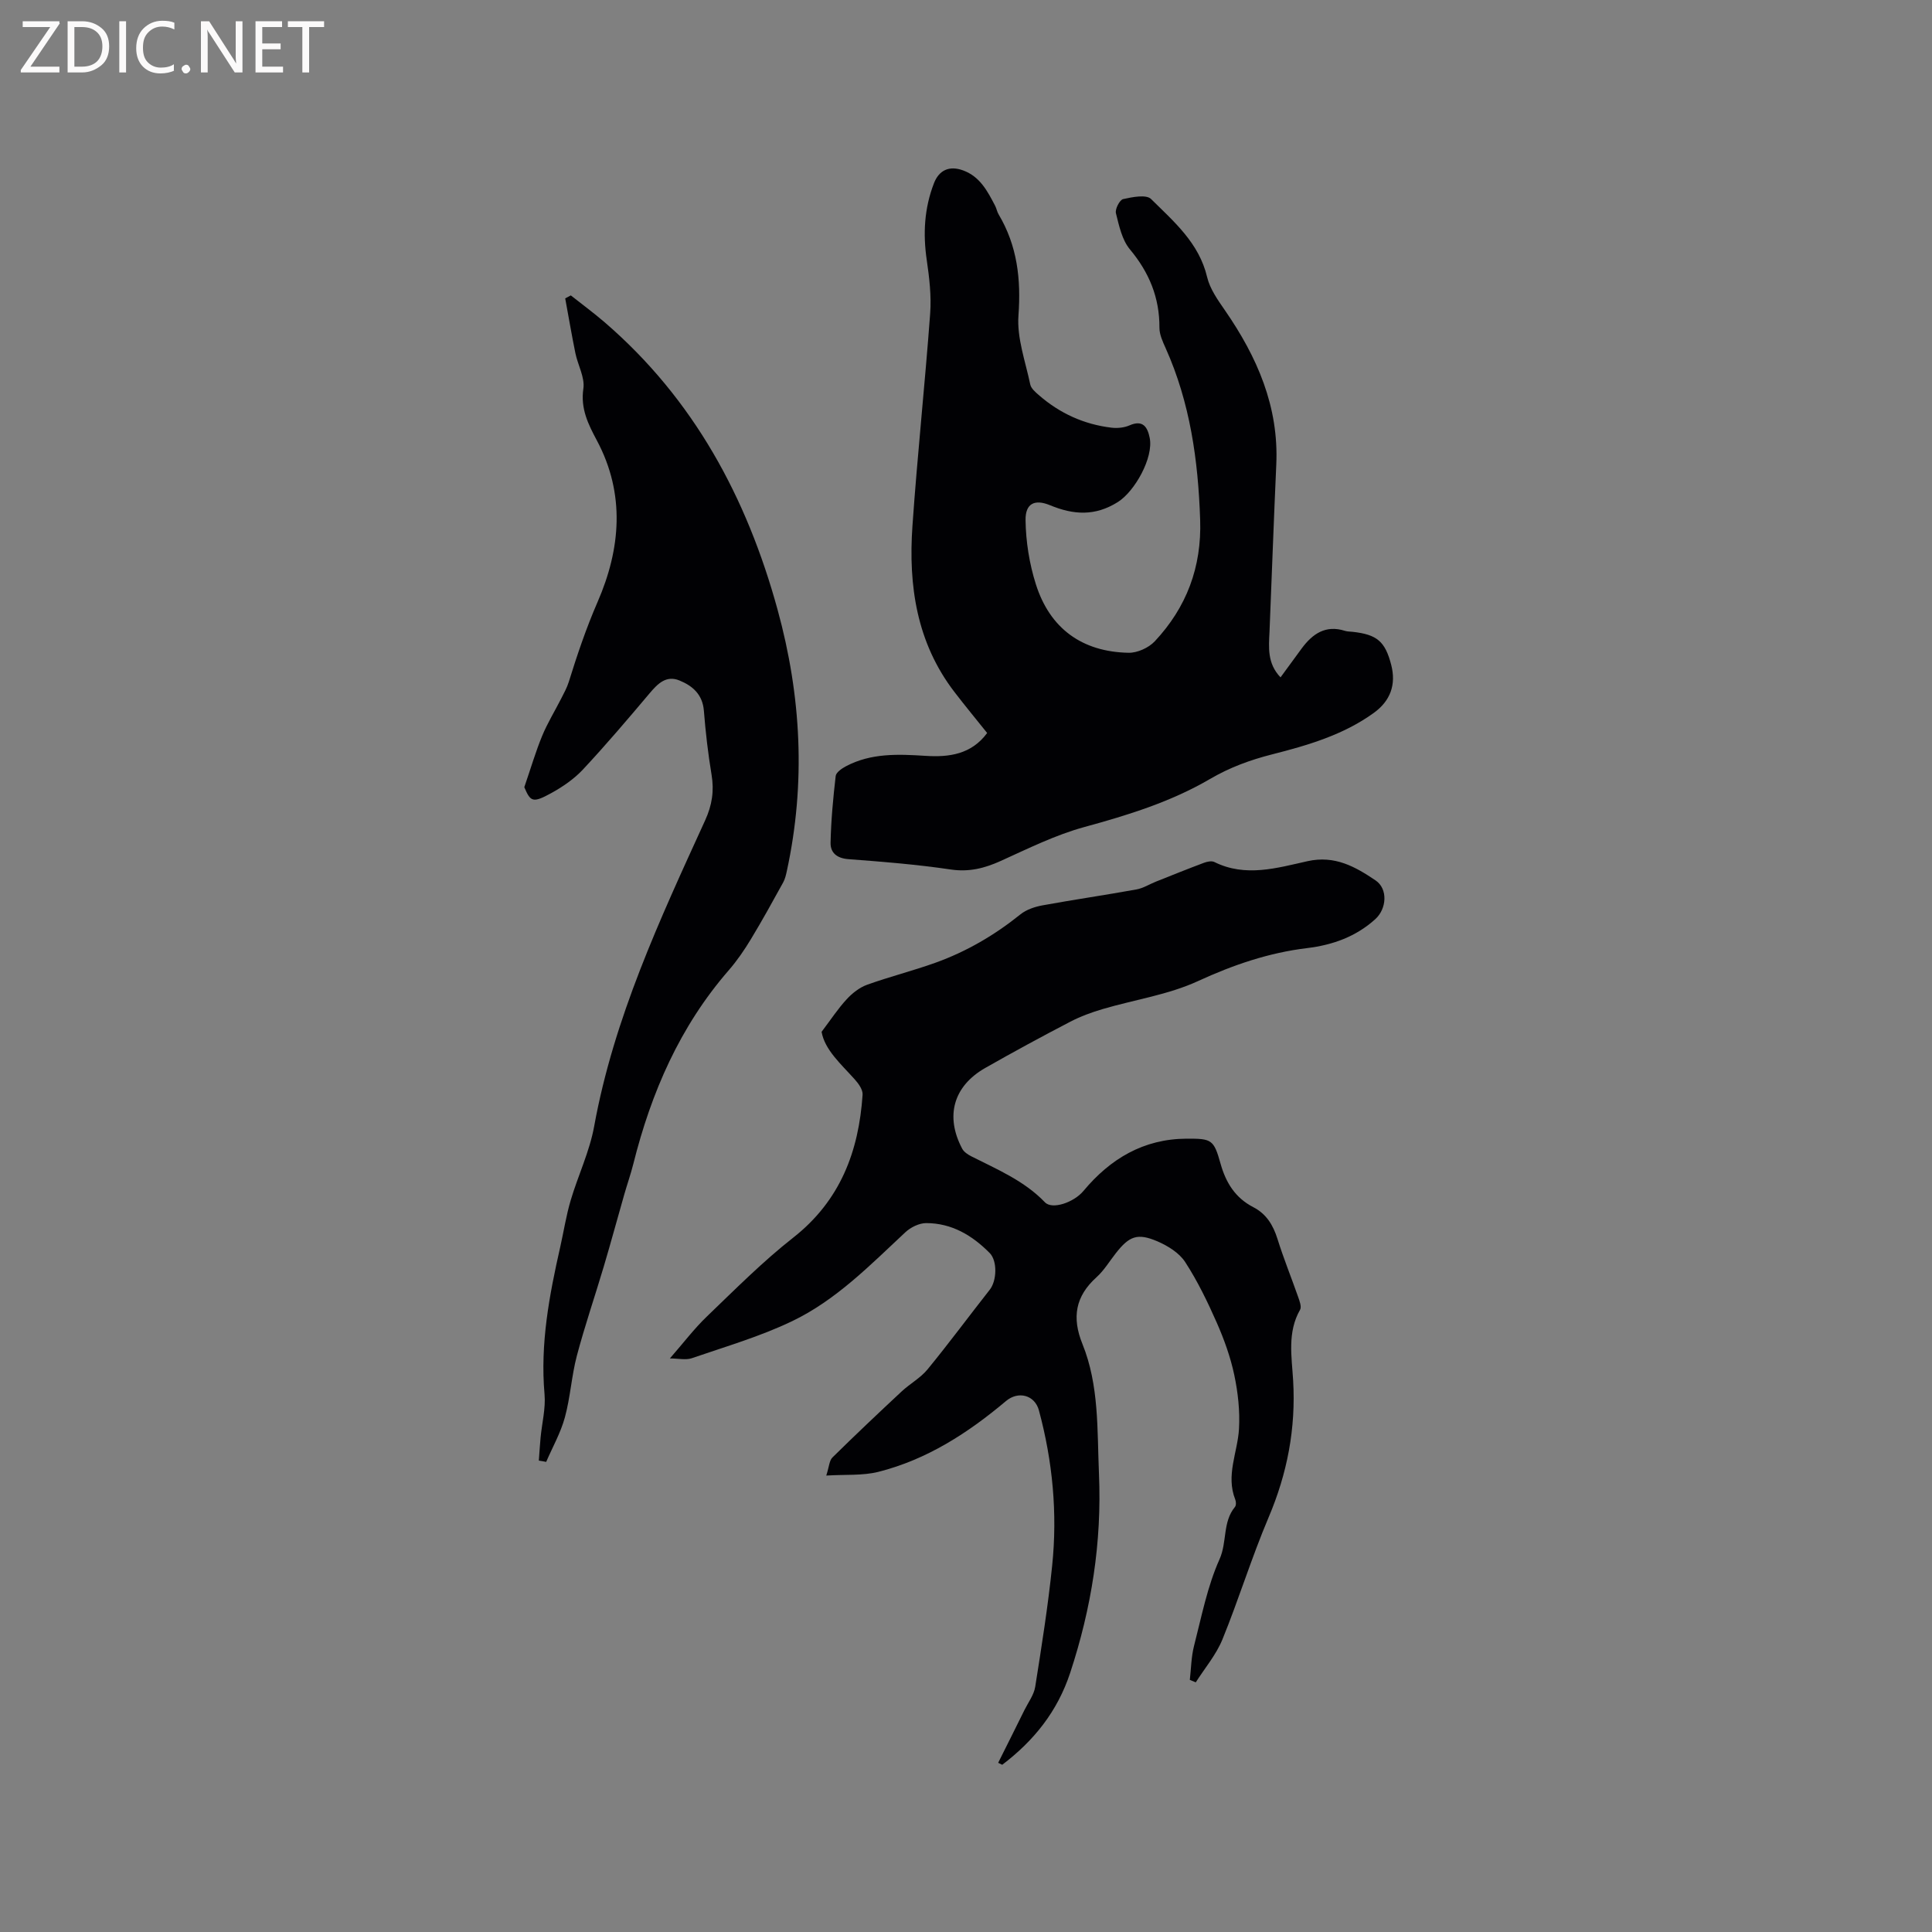 <svg enable-background="new 0 0 400 400" viewBox="0 0 400 400" xmlns="http://www.w3.org/2000/svg"><rect x="0" y="0" width="400" height="400" fill="#808080" stroke="none"/><path d="m138.69 281.25c2.83-3.24 5.07-6.21 7.73-8.75 5.8-5.57 11.51-11.32 17.82-16.27 9.72-7.64 13.56-17.82 14.35-29.58.07-1.02-.83-2.3-1.61-3.16-2.89-3.22-6.22-6.13-6.88-9.86 1.97-2.61 3.42-4.83 5.2-6.75 1.15-1.25 2.65-2.43 4.23-3 4.67-1.68 9.51-2.89 14.18-4.57 6.42-2.31 12.24-5.72 17.57-10.01 1.24-.99 2.98-1.57 4.58-1.86 6.46-1.18 12.96-2.12 19.42-3.29 1.41-.25 2.71-1.09 4.07-1.63 3.29-1.31 6.58-2.64 9.9-3.88.66-.25 1.6-.45 2.17-.17 6.46 3.21 12.98 1.23 19.28-.17 5.69-1.27 9.93 1.17 14.1 3.98 2.6 1.76 2.3 5.89-.06 8.02-4.01 3.63-8.82 5.35-14.09 5.99-7.95.96-15.31 3.47-22.63 6.84-6.15 2.83-13.12 3.84-19.7 5.78-2.31.68-4.61 1.52-6.74 2.63-5.92 3.08-11.78 6.26-17.58 9.56-6.62 3.76-8.36 10.01-4.78 16.74.36.67 1.16 1.19 1.87 1.56 5.37 2.72 10.95 5.04 15.26 9.53 1.5 1.56 5.98.03 7.97-2.36 5.56-6.67 12.45-10.78 21.35-10.82 5.19-.02 5.63.16 7.03 5.17 1.12 3.99 3.07 7.09 6.78 9.01 2.71 1.4 4.11 3.71 5.01 6.58 1.26 4.04 2.86 7.96 4.26 11.96.3.86.77 2.07.42 2.69-2.69 4.69-1.72 9.8-1.44 14.65.58 9.95-1.21 19.25-5.1 28.4-3.51 8.27-6.15 16.91-9.55 25.24-1.3 3.17-3.64 5.92-5.51 8.86-.41-.17-.82-.34-1.23-.51.27-2.35.29-4.76.87-7.03 1.56-6.05 2.75-12.3 5.28-17.94 1.6-3.57.6-7.7 3.19-10.83.27-.32.25-1.09.07-1.53-2-5.03.49-9.77.77-14.64.21-3.7-.21-7.53-.98-11.17-.78-3.69-2.09-7.33-3.61-10.79-1.91-4.33-3.99-8.64-6.56-12.59-1.23-1.89-3.58-3.34-5.73-4.27-4.15-1.78-5.84-1.1-8.64 2.48-1.31 1.67-2.43 3.55-3.98 4.95-4.39 3.95-5.12 8.36-2.92 13.8 3.49 8.62 3.04 17.78 3.43 26.9.61 14.19-1.54 27.78-5.96 41.2-2.65 8.03-7.53 14.07-14.07 19.04-.28-.14-.56-.28-.84-.41 1.82-3.64 3.64-7.27 5.44-10.92.79-1.59 1.96-3.14 2.23-4.82 1.32-8.34 2.65-16.69 3.51-25.09 1.12-10.84.1-21.59-2.74-32.13-.86-3.2-4.28-4.08-6.82-1.94-7.85 6.61-16.37 12.12-26.42 14.66-3.26.82-6.8.52-10.79.77.6-1.86.63-3.12 1.28-3.75 4.71-4.64 9.51-9.18 14.34-13.68 1.72-1.6 3.9-2.78 5.36-4.57 4.42-5.39 8.56-11 12.87-16.48 1.47-1.86 1.6-5.96-.01-7.59-3.62-3.67-7.89-6.2-13.15-6.2-1.46 0-3.22.87-4.32 1.9-7.29 6.8-14.34 14.04-23.41 18.39-6.63 3.19-13.8 5.27-20.79 7.68-1.26.43-2.81.05-4.55.05z" fill="#010104"/><path d="m265.12 140.24c1.51-2.06 2.93-4.02 4.37-5.97 2.24-3.03 4.95-4.94 8.97-3.66.5.16 1.05.14 1.57.2 5.09.56 6.75 1.99 8.01 6.86 1.04 4.05-.14 7.43-3.64 9.95-6.31 4.55-13.65 6.69-21.04 8.57-4.53 1.15-8.76 2.7-12.86 5.1-8.07 4.72-16.96 7.47-26 9.94-5.97 1.63-11.63 4.45-17.31 7.02-3.36 1.52-6.56 2.33-10.35 1.77-7.01-1.04-14.1-1.61-21.18-2.14-2.41-.18-3.75-1.34-3.7-3.42.1-4.61.53-9.22 1.06-13.8.09-.75 1.27-1.56 2.12-2.01 5.2-2.76 10.82-2.52 16.46-2.16 4.92.32 9.51-.31 12.78-4.73-2.33-2.91-4.61-5.67-6.78-8.5-7.82-10.19-9.55-22.02-8.69-34.34 1.02-14.68 2.59-29.33 3.67-44 .27-3.65-.17-7.4-.7-11.04-.81-5.47-.52-10.75 1.48-15.93 1.07-2.77 3.22-3.7 6.04-2.67 3.52 1.29 5.06 4.32 6.64 7.34.29.56.39 1.23.71 1.76 3.87 6.5 4.66 13.41 4.11 20.95-.34 4.67 1.45 9.52 2.44 14.26.17.81 1.03 1.57 1.73 2.17 4.34 3.8 9.39 6.11 15.12 6.79 1.21.14 2.6 0 3.7-.48 2.79-1.22 3.73.36 4.18 2.57.84 4.14-3.12 11.12-6.59 13.3-4.72 2.97-9.19 2.67-14.05.66-3.17-1.31-5.11-.37-5.06 3.09.06 4.45.79 9.04 2.14 13.29 2.91 9.15 9.56 13.98 19.18 14.17 1.82.04 4.17-1.03 5.43-2.37 6.58-7.03 9.73-15.35 9.4-25.15-.41-12.29-2.07-24.24-7.15-35.56-.6-1.34-1.29-2.81-1.28-4.22.03-6.23-2.12-11.44-6.12-16.23-1.63-1.96-2.24-4.88-2.89-7.48-.21-.84.77-2.75 1.49-2.92 1.89-.42 4.78-1 5.78-.02 4.73 4.68 9.94 9.1 11.61 16.16.58 2.46 2.22 4.76 3.7 6.9 6.65 9.63 11.17 19.92 10.62 31.94-.52 11.52-.93 23.05-1.4 34.57-.16 3.28-.49 6.59 2.28 9.47z" fill="#010104"/><path d="m111.56 302.4c.12-1.58.21-3.16.36-4.74.28-3.01 1.08-6.05.82-9.01-.92-10.42.98-20.48 3.26-30.52.72-3.2 1.22-6.46 2.15-9.6 1.52-5.14 3.91-10.09 4.86-15.31 4.08-22.45 13.62-42.87 22.98-63.37 1.44-3.16 1.89-6.1 1.33-9.46-.73-4.38-1.24-8.82-1.59-13.25-.27-3.37-2.36-5.16-5.07-6.26-2.72-1.11-4.47.65-6.15 2.64-4.51 5.35-9.04 10.68-13.81 15.79-1.84 1.97-4.2 3.59-6.58 4.9-3.83 2.1-4.28 1.79-5.57-1.23 1.4-4.08 2.38-7.44 3.71-10.65 1.1-2.66 2.63-5.14 3.94-7.72.56-1.11 1.18-2.22 1.55-3.4 1.75-5.63 3.61-11.15 5.99-16.62 4.74-10.9 5.77-22.27-.16-33.39-1.77-3.32-3.42-6.57-2.8-10.74.34-2.31-1.14-4.86-1.65-7.33-.77-3.77-1.41-7.57-2.11-11.35.39-.21.77-.41 1.16-.62 2.34 1.85 4.74 3.62 7 5.56 18.46 15.9 29.45 36.33 35.81 59.51 4.91 17.87 5.86 35.9 1.92 54.09-.18.82-.37 1.67-.77 2.39-2.17 3.94-4.34 7.88-6.67 11.73-1.36 2.25-2.87 4.46-4.59 6.44-10.11 11.63-16.05 25.29-19.75 40.07-.54 2.15-1.28 4.24-1.89 6.38-1.42 4.95-2.76 9.93-4.23 14.87-1.83 6.17-3.93 12.27-5.58 18.5-1.1 4.18-1.34 8.59-2.48 12.76-.87 3.19-2.55 6.15-3.87 9.21-.5-.11-1.01-.19-1.52-.27z" fill="#010104"/><g fill="#fbfafa"><path d="m12.4 4.8-6.1 9h6v1.2h-8v-.5l6.1-8.9h-5.7v-1.2h7.6v.4z"/><path d="m14 15v-10.6h3c1.6 0 2.9.5 4 1.4s1.6 2.2 1.6 3.8-.5 3-1.6 3.9-2.4 1.5-4 1.5zm1.4-9.4v8.2h1.6c1.3 0 2.4-.4 3.1-1.1s1.1-1.8 1.1-3.1-.4-2.3-1.2-3-1.8-1-3.1-1z"/><path d="m26.1 4.4v10.6h-1.4v-10.6z"/><path d="m36.1 14.6c-.8.4-1.8.6-2.9.6-1.5 0-2.7-.5-3.6-1.4s-1.4-2.2-1.4-3.8c0-1.7.5-3.1 1.5-4.1s2.3-1.6 3.9-1.6c1 0 1.8.1 2.5.4v1.4c-.8-.4-1.6-.6-2.5-.6-1.2 0-2.1.4-2.9 1.2s-1.1 1.8-1.1 3.2c0 1.3.3 2.3 1 3s1.6 1.1 2.7 1.1c1 0 2-.2 2.7-.7v1.3z"/><path d="m37.6 14.3c0-.2.1-.5.3-.6s.4-.3.6-.3c.3 0 .5.1.6.3s.3.4.3.6-.1.4-.3.6-.4.3-.6.3c-.3 0-.5-.1-.6-.3s-.3-.4-.3-.6z"/><path d="m50.2 15h-1.6l-5.3-8.2c-.2-.2-.3-.5-.4-.7 0 .2.1.7.1 1.5v7.4h-1.4v-10.6h1.7l5.2 8.1c.2.4.4.6.4.7 0-.3-.1-.8-.1-1.5v-7.3h1.4z"/><path d="m58.6 15h-5.7v-10.6h5.5v1.2h-4.1v3.4h3.8v1.2h-3.8v3.6h4.3z"/><path d="m67.1 5.6h-3.1v9.4h-1.4v-9.4h-3v-1.2h7.5z"/></g></svg>